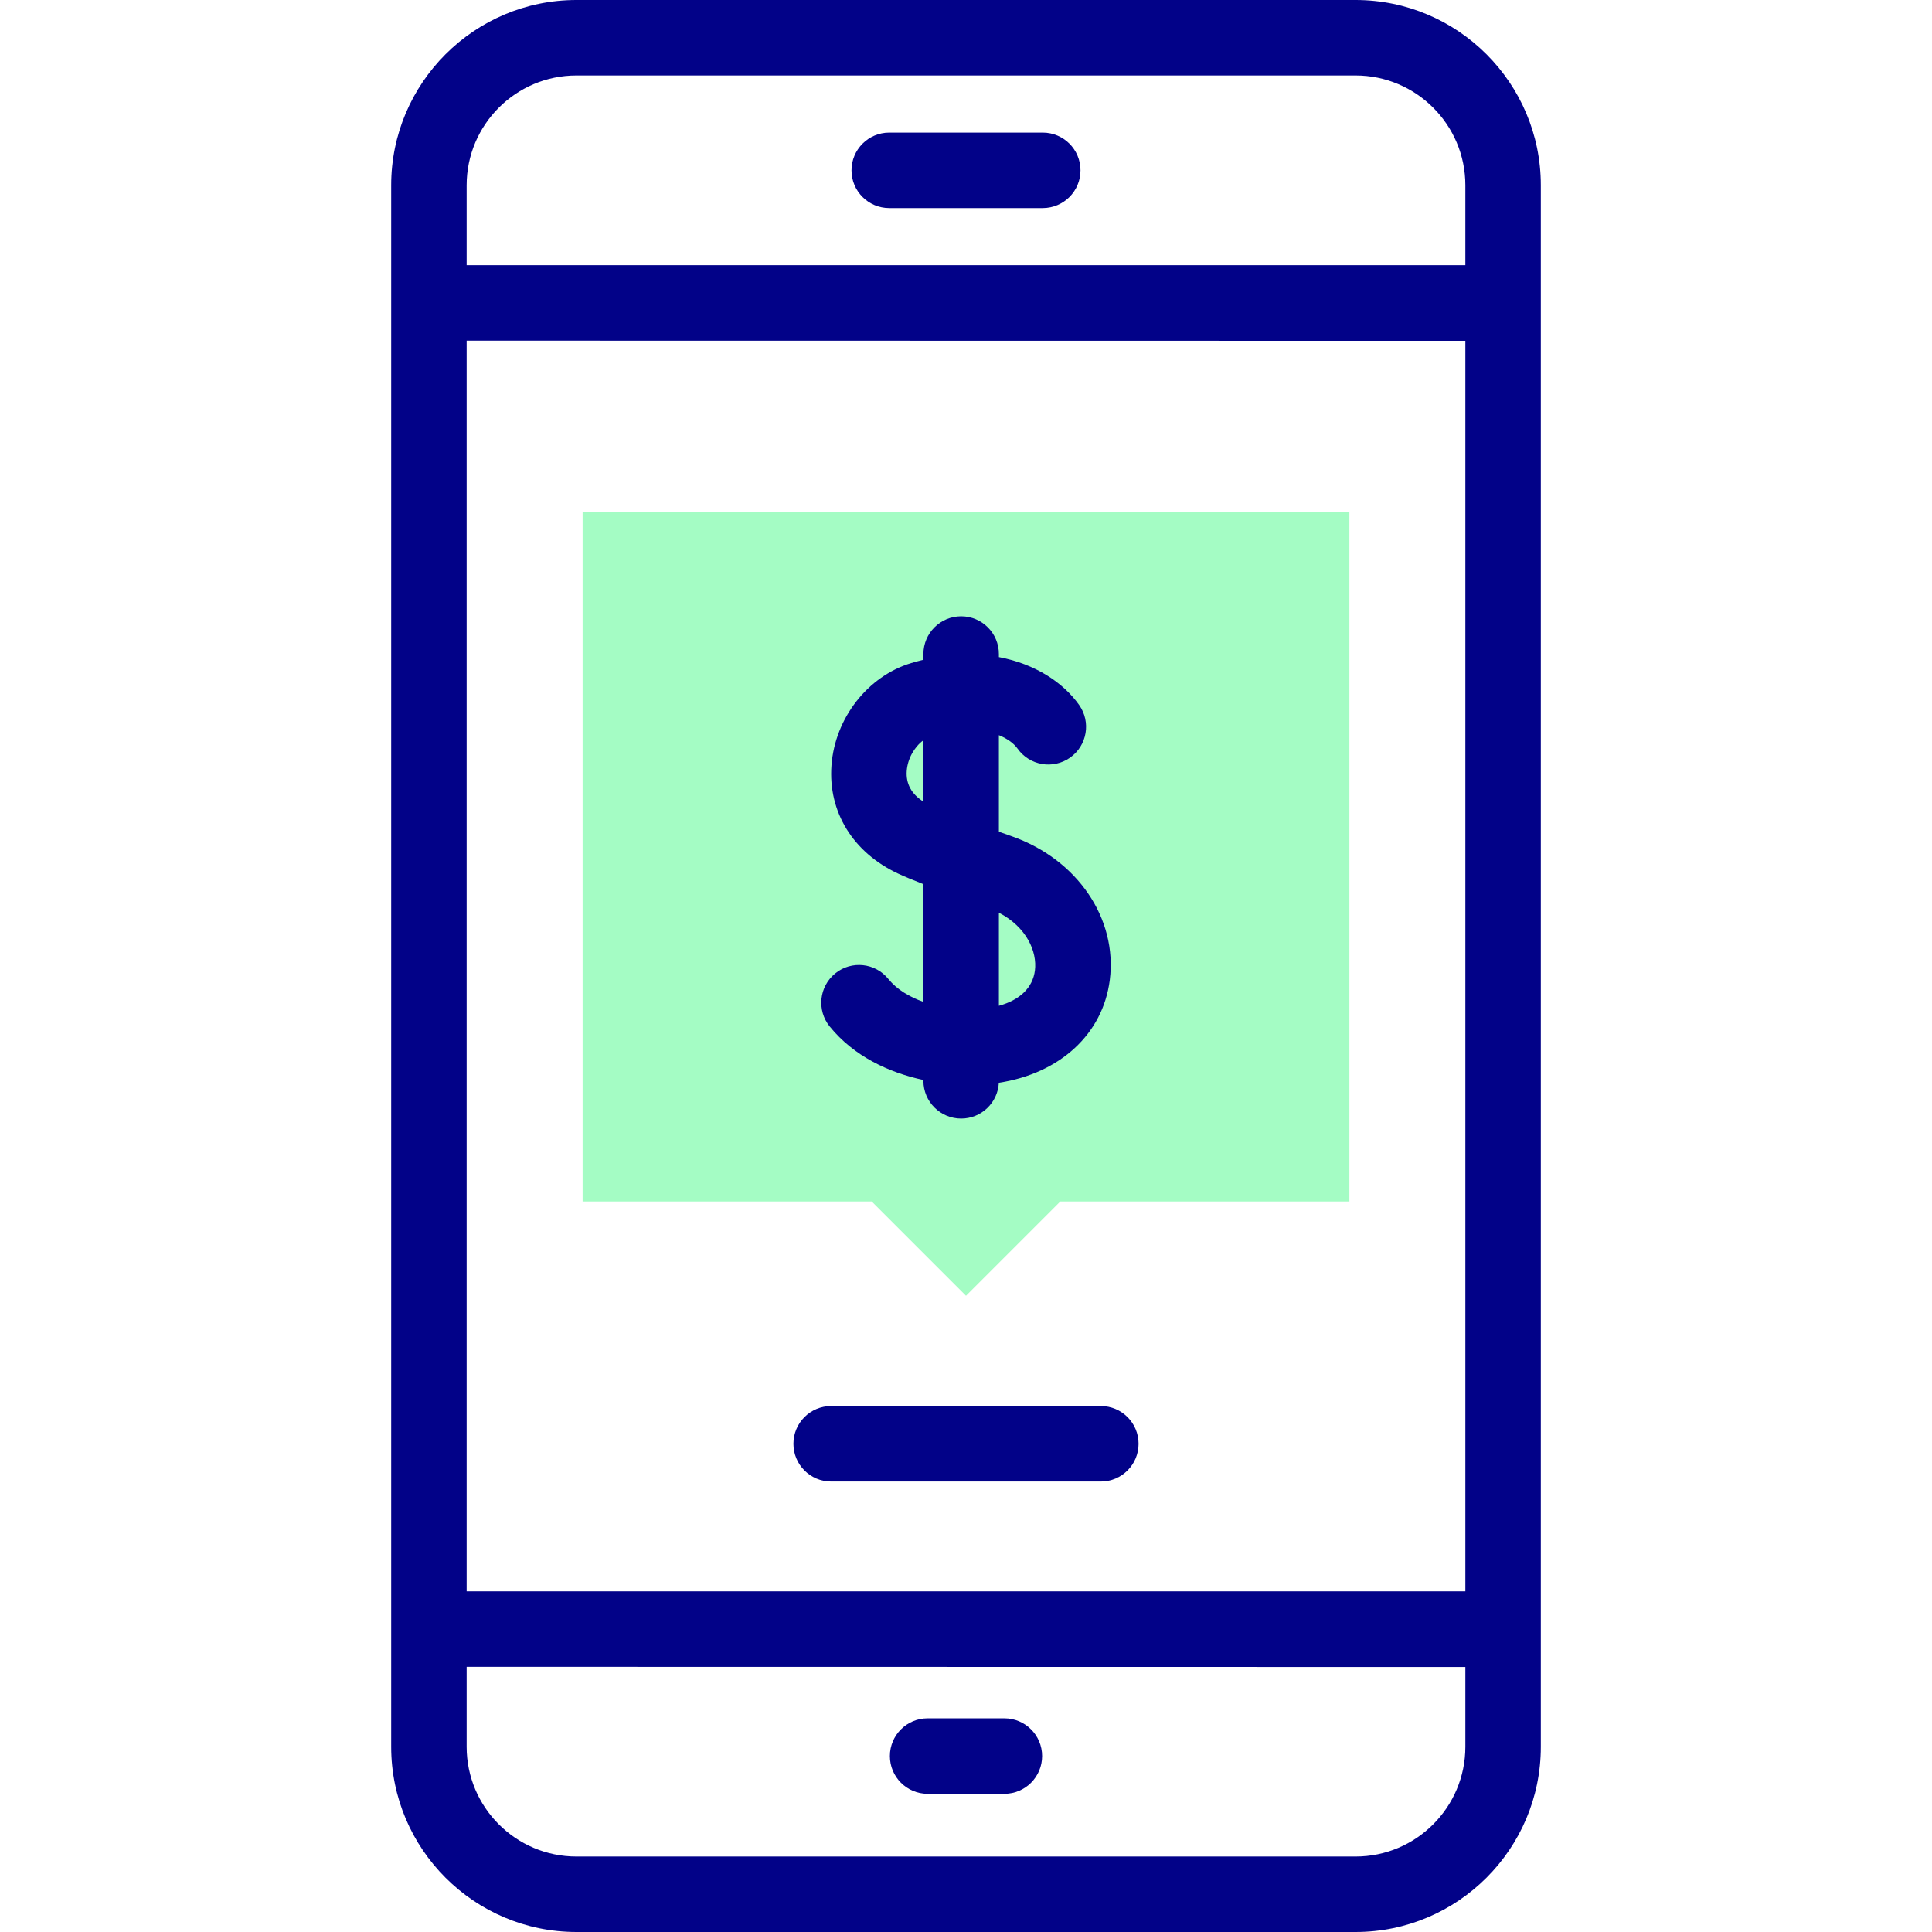 <svg id="Capa_1" enable-background="new 0 0 512 512" height="512" viewBox="0 0 512 512" width="512" xmlns="http://www.w3.org/2000/svg"><g><g><path d="m357.601 135.596h-203.202v182.808h76.606l24.995 24.995 24.995-24.995h76.606z" fill="#a4fcc4"/></g><g fill="#020288"><path d="m408.334 49.082c0-27.063-22.018-49.082-49.082-49.082h-206.504c-27.064 0-49.082 22.019-49.082 49.082v413.836c0 27.063 22.018 49.082 49.082 49.082h206.504c27.064 0 49.082-22.019 49.082-49.082v-382.594c0-.008 0-.016 0-.024s0-.016 0-.024zm-284.668 372.642v-331.446l264.668.044v331.401h-264.668zm0-372.642c0-16.036 13.046-29.082 29.082-29.082h206.504c16.036 0 29.082 13.046 29.082 29.082v21.194h-264.668zm235.586 442.918h-206.504c-16.036 0-29.082-13.046-29.082-29.082v-21.193l264.668.044v21.148c0 16.037-13.046 29.083-29.082 29.083z"/><path d="m276.34 35.139h-40.68c-5.523 0-10 4.478-10 10s4.477 10 10 10h40.681c5.523 0 10-4.478 10-10-.001-5.523-4.478-10-10.001-10z"/><path d="m266.17 455.379h-20.34c-5.523 0-10 4.478-10 10s4.477 10 10 10h20.341c5.523 0 10-4.478 10-10s-4.478-10-10.001-10z"/><path d="m235.421 259.434c-3.476-4.292-9.773-4.953-14.064-1.478-4.292 3.476-4.954 9.772-1.479 14.064 6.387 7.887 15.685 12.227 24.837 14.183v.225c0 5.522 4.477 10 10 10 5.352 0 9.721-4.204 9.987-9.489 16.187-2.468 27.592-12.912 29.404-27.245 2.062-16.314-8.625-31.974-25.987-38.078-1.182-.416-2.317-.818-3.404-1.206v-25.58c2.371.96 4.04 2.273 4.934 3.54 3.183 4.511 9.422 5.59 13.936 2.407 4.513-3.184 5.591-9.423 2.407-13.936-4.172-5.913-11.605-10.888-21.276-12.705v-.809c0-5.522-4.477-10-10-10s-10 4.478-10 10v1.524c-1.06.253-2.132.541-3.216.866-11.528 3.455-20.224 14.594-21.147 27.088-.913 12.362 5.681 23.092 17.638 28.701 1.516.711 3.818 1.67 6.725 2.807v31.194c-3.714-1.309-7.046-3.297-9.295-6.073zm38.843-2.248c-.575 4.552-3.981 7.829-9.549 9.358v-24.671c7.38 3.835 10.176 10.35 9.549 15.313zm-33.966-52.909c.238-3.224 2-6.319 4.417-8.111v16.27c-3.184-2.011-4.668-4.748-4.417-8.159z"/><path d="m291.733 372.621h-71.467c-5.523 0-10 4.478-10 10s4.477 10 10 10h71.467c5.523 0 10-4.478 10-10s-4.477-10-10-10z"/></g></g></svg>
